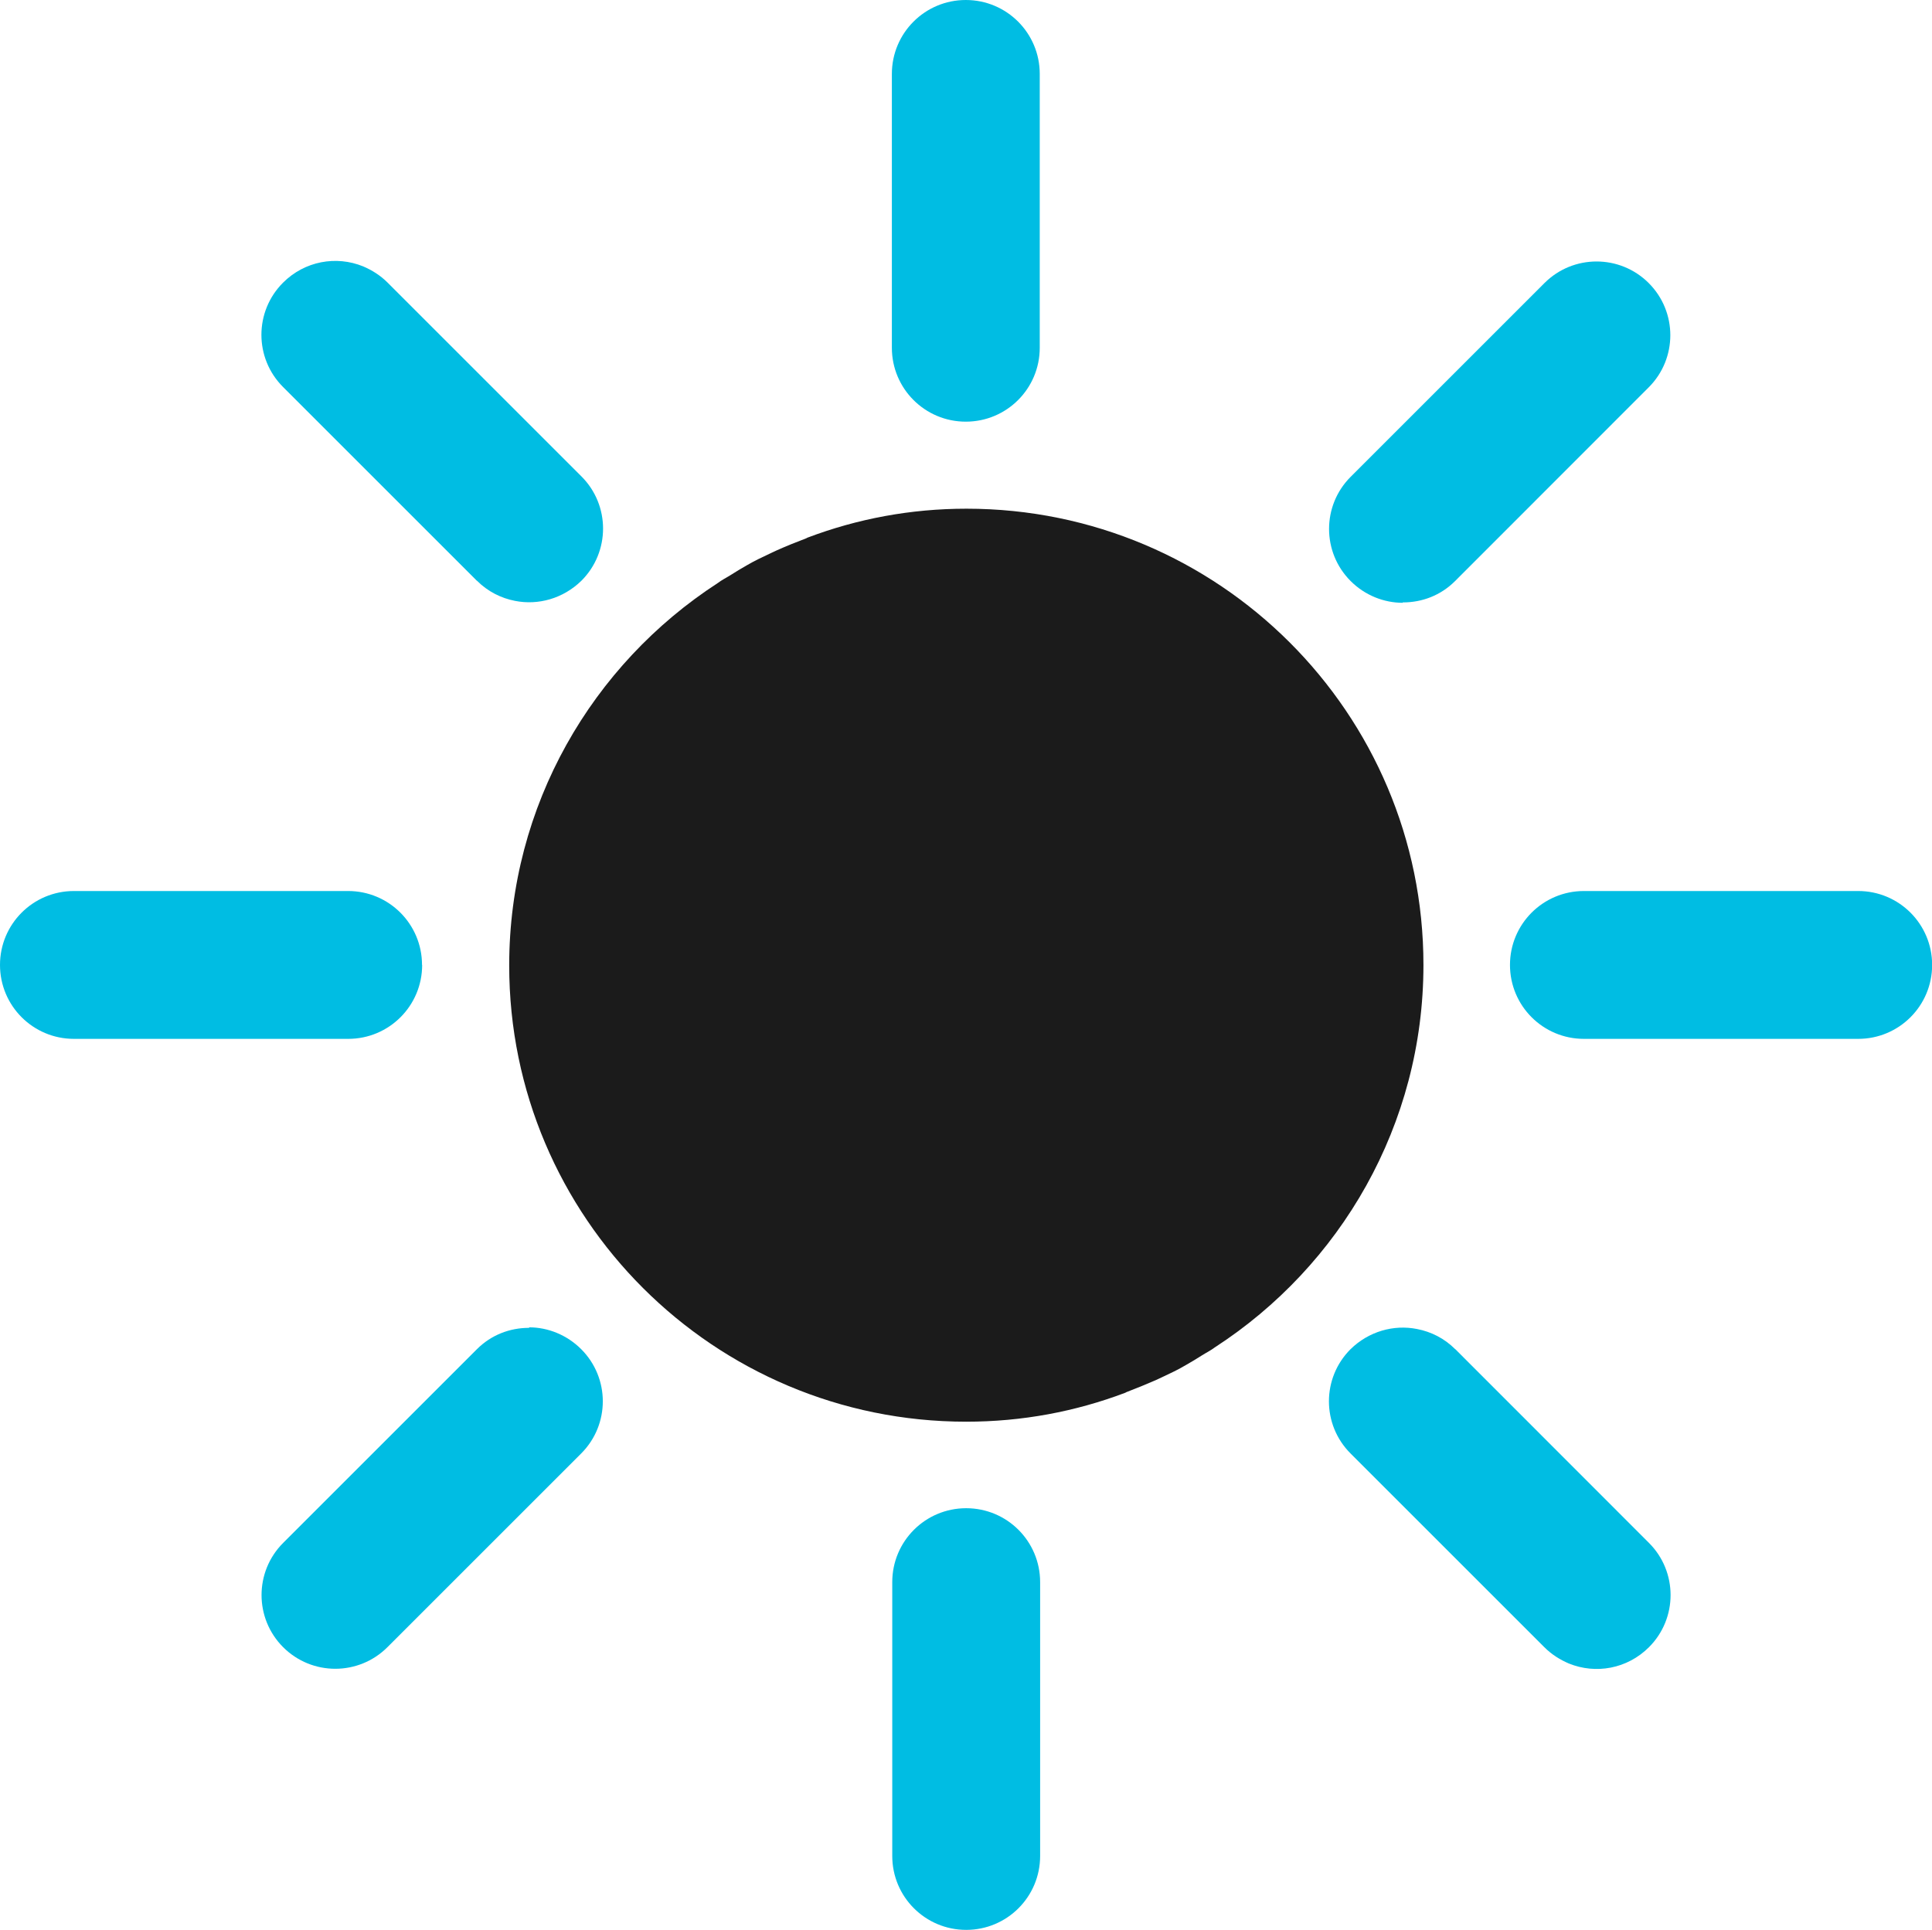 <?xml version="1.0" encoding="UTF-8"?><svg id="Layer_1" xmlns="http://www.w3.org/2000/svg" viewBox="0 0 150.25 150.12"><defs><style>.cls-1{fill:#00bde3;}.cls-2{fill:#1b1b1b;}</style></defs><path class="cls-1" d="M37.09,45.17c.85.85,1.88,1.36,2.96,1.57,1.81.36,3.75-.18,5.17-1.57,2.24-2.24,2.24-5.87,0-8.11l-15.07-15.07c-.57-.57-1.21-.97-1.91-1.27-2.09-.85-4.54-.42-6.23,1.27-2.24,2.24-2.24,5.87,0,8.11l15.07,15.07Z"/><path class="cls-1" d="M75.11,32.8c3.18,0,5.75-2.57,5.75-5.75V5.75c0-3.18-2.57-5.75-5.75-5.75s-5.75,2.57-5.75,5.75v21.3c0,3.18,2.57,5.75,5.75,5.75Z"/><path class="cls-1" d="M109.11,46.86c1.48,0,2.93-.54,4.05-1.66l15.06-15.07c2.24-2.24,2.24-5.87,0-8.11-2.24-2.24-5.87-2.24-8.11,0l-15.07,15.07c-2.24,2.24-2.24,5.87,0,8.11,1.12,1.12,2.6,1.69,4.05,1.69v-.03Z"/><path class="cls-1" d="M144.51,69.31h-21.33c-3.18,0-5.75,2.57-5.75,5.75s2.57,5.75,5.75,5.75h21.33c3.18,0,5.75-2.57,5.75-5.75s-2.57-5.75-5.75-5.75Z"/><path class="cls-2" d="M75.17,39.57c-4.36,0-8.5.79-12.34,2.24,0,0-.09.03-.12.06-.79.3-1.54.6-2.3.94-.15.06-.3.15-.45.21-.64.3-1.3.61-1.91.97-.42.24-.82.48-1.21.73-.33.21-.7.39-1.03.64-9.74,6.32-16.21,17.28-16.21,29.74,0,19.6,15.91,35.49,35.54,35.49,4.36,0,8.5-.79,12.34-2.24,0,0,.09-.03.12-.06.79-.3,1.54-.61,2.3-.94.15-.06.3-.15.45-.21.64-.3,1.3-.61,1.9-.97.42-.24.82-.48,1.21-.73.33-.21.7-.39,1.03-.64,9.74-6.32,16.21-17.28,16.21-29.74,0-19.6-15.91-35.49-35.54-35.49Z"/><path class="cls-1" d="M113.17,104.95c-.85-.85-1.88-1.36-2.97-1.57-1.81-.36-3.75.18-5.17,1.57-2.24,2.24-2.24,5.87,0,8.11l15.07,15.07c.57.57,1.21.97,1.91,1.27,2.09.85,4.54.42,6.23-1.27,2.24-2.24,2.24-5.87,0-8.11l-15.06-15.07Z"/><path class="cls-1" d="M41.14,103.29c-1.48,0-2.93.54-4.05,1.66l-15.07,15.07c-2.24,2.24-2.24,5.87,0,8.11,2.24,2.24,5.87,2.24,8.11,0l15.07-15.07c2.24-2.24,2.24-5.87,0-8.11-1.12-1.12-2.6-1.7-4.05-1.7v.03Z"/><path class="cls-1" d="M32.82,75.06c0-3.18-2.57-5.75-5.75-5.75H5.75c-3.18,0-5.75,2.57-5.75,5.75s2.57,5.75,5.75,5.75h21.33c3.18,0,5.75-2.57,5.75-5.75Z"/><path class="cls-1" d="M75.14,117.32c-3.18,0-5.75,2.57-5.75,5.75v21.3c0,3.18,2.57,5.75,5.75,5.75s5.75-2.57,5.75-5.75v-21.3c0-3.18-2.57-5.75-5.75-5.75Z"/></svg>